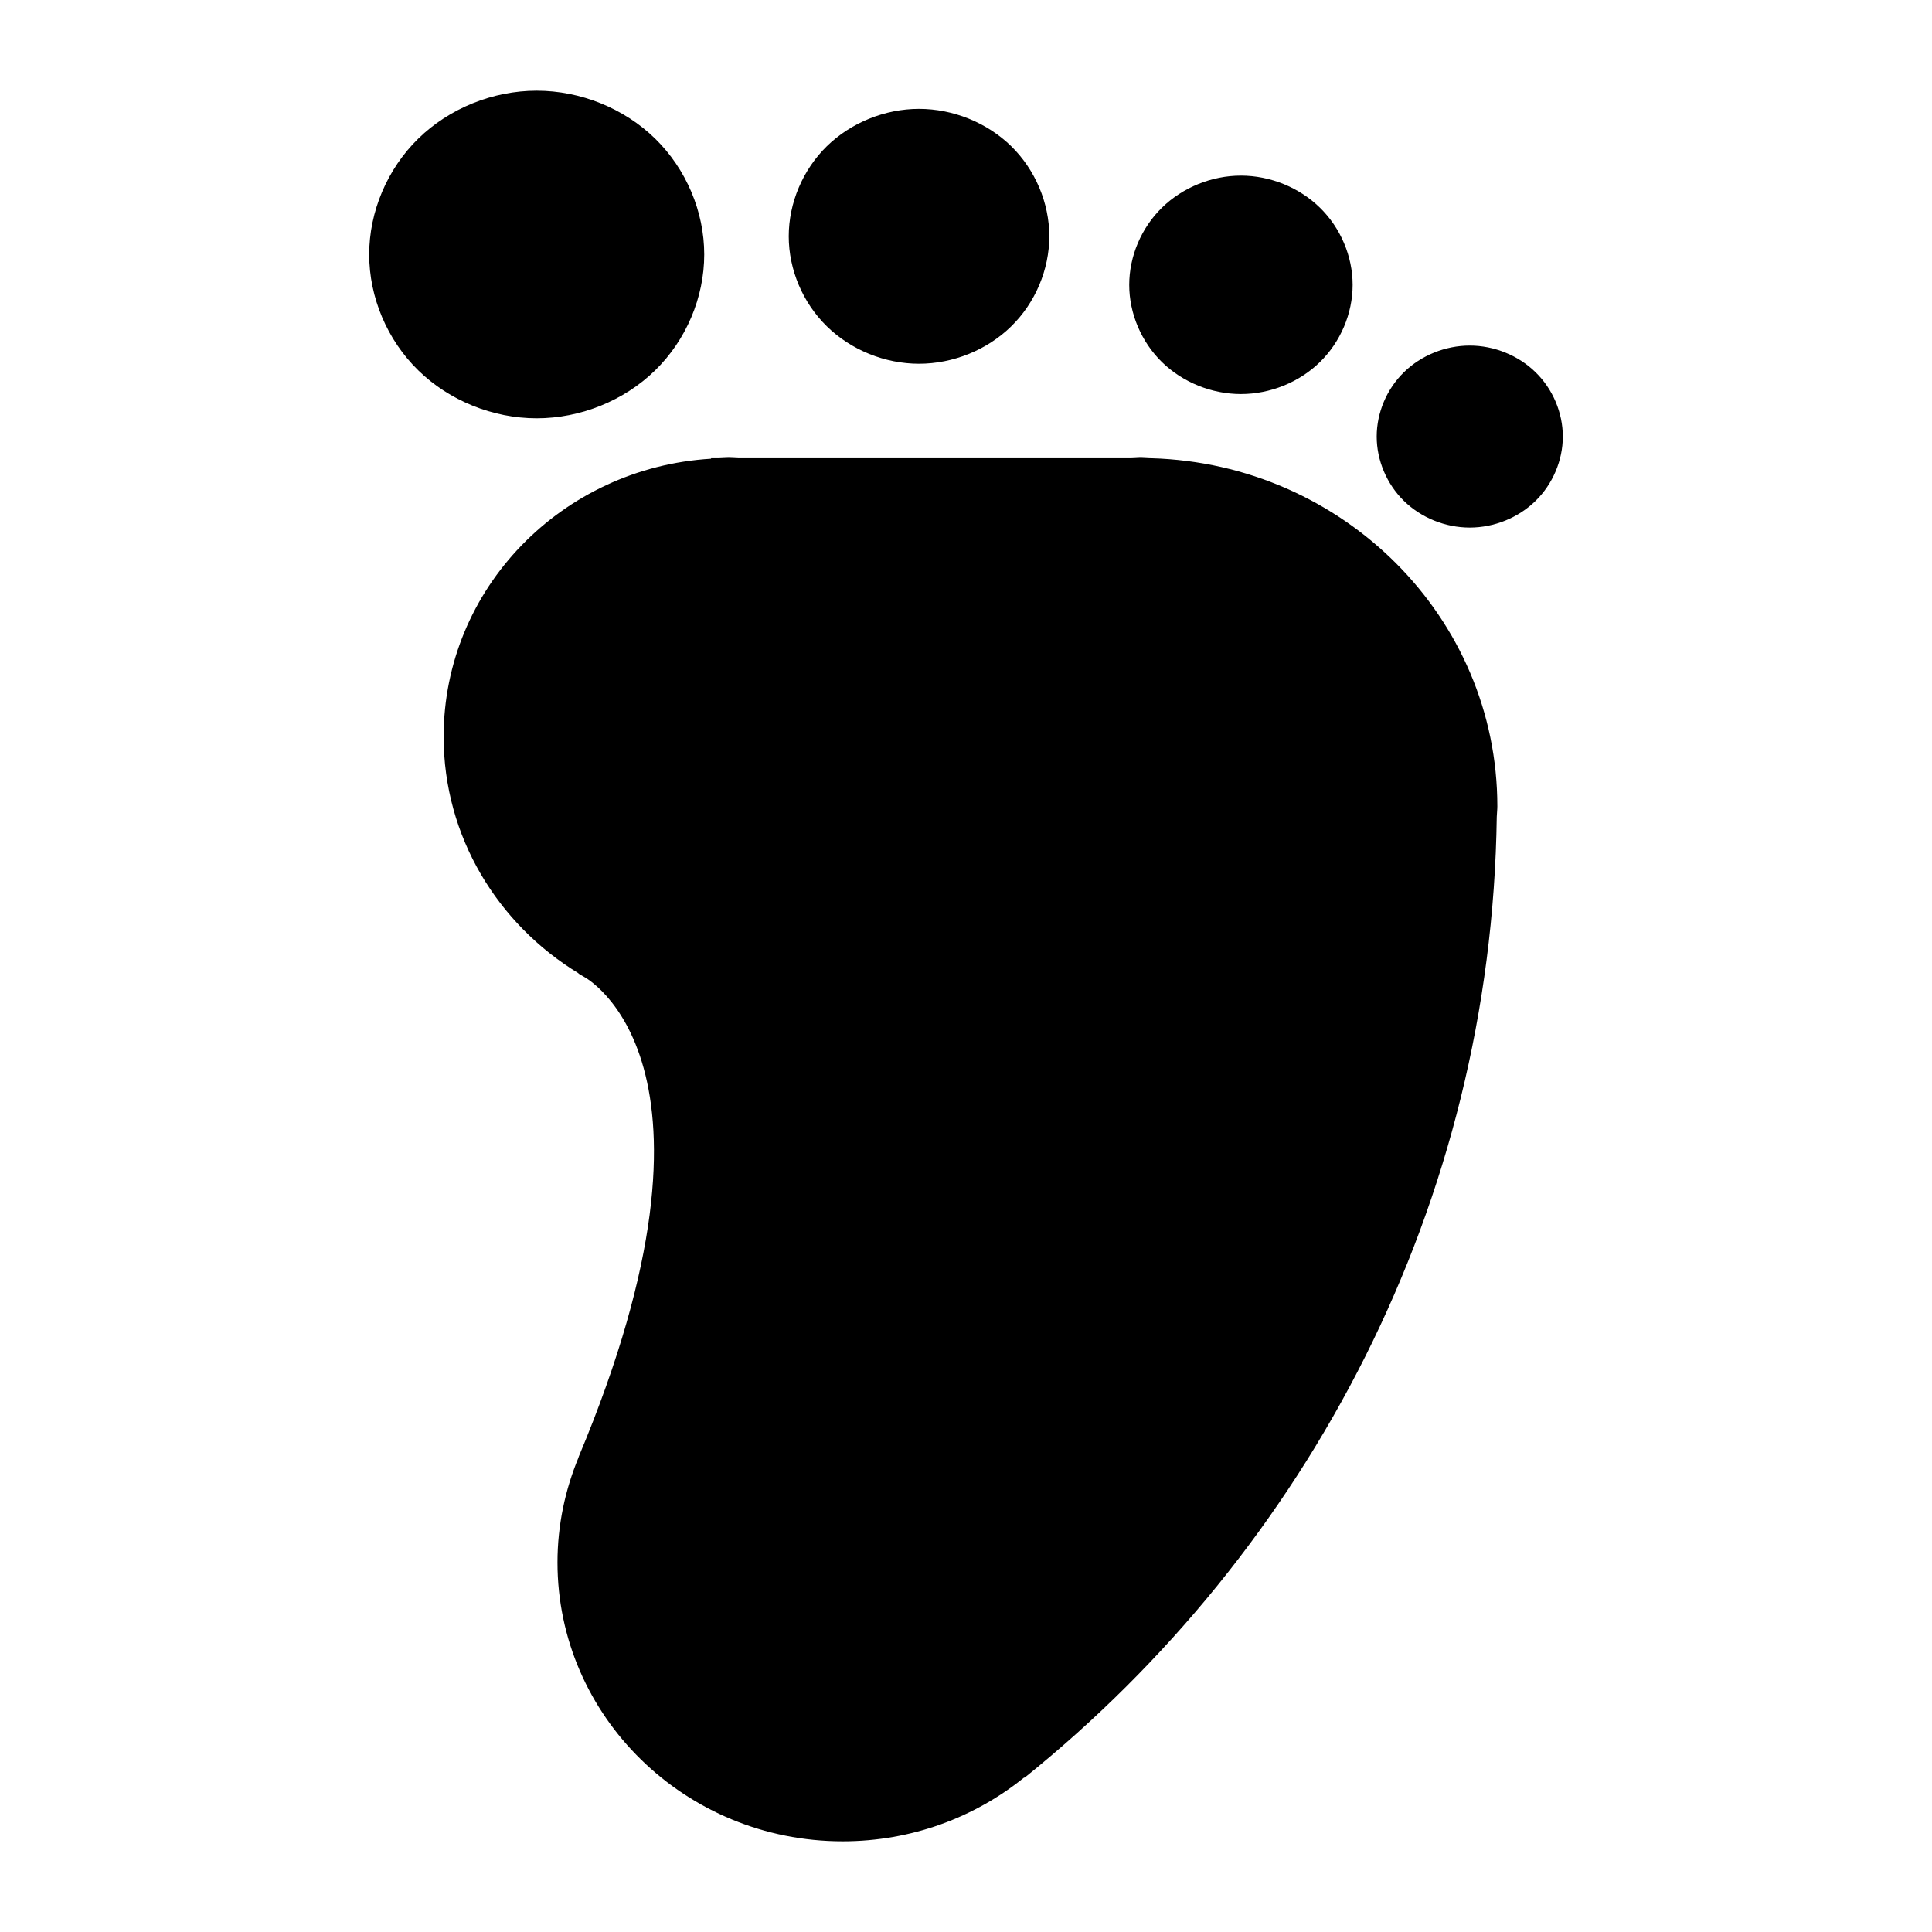 <?xml version="1.0" standalone="no"?><!DOCTYPE svg PUBLIC "-//W3C//DTD SVG 1.1//EN" "http://www.w3.org/Graphics/SVG/1.1/DTD/svg11.dtd"><svg t="1506761767156" class="icon" style="" viewBox="0 0 1024 1024" version="1.1" xmlns="http://www.w3.org/2000/svg" p-id="21153" xmlns:xlink="http://www.w3.org/1999/xlink" width="128" height="128"><defs><style type="text/css"></style></defs><path d="M729.678 231.39c0-12.645 5.313-25.207 14.435-34.103 9.124-8.939 21.953-14.127 34.887-14.127 12.91 0 25.742 5.188 34.864 14.127 9.142 8.897 14.458 21.459 14.458 34.103 0 12.603-5.314 25.169-14.458 34.101-9.124 8.939-21.953 14.129-34.864 14.129-12.935 0-25.763-5.19-34.887-14.129-9.123-8.933-14.435-21.498-14.435-34.101v0zM598.513 150.99c0-15.154 6.403-30.23 17.361-40.94 10.956-10.708 26.362-16.969 41.847-16.969 15.507 0 30.891 6.26 41.844 16.969 10.978 10.708 17.361 25.785 17.361 40.94 0 15.157-6.386 30.233-17.361 40.942-10.955 10.708-26.337 16.929-41.844 16.929-15.49 0-30.893-6.22-41.847-16.929s-17.361-25.785-17.361-40.942v0zM418.049 125.247c0-17.71 7.435-35.258 20.222-47.779 12.793-12.48 30.767-19.771 48.828-19.771 18.084 0 36.060 7.292 48.847 19.771 12.769 12.522 20.205 30.068 20.205 47.779 0 17.671-7.431 35.258-20.205 47.738-12.787 12.522-30.764 19.808-48.847 19.808-18.061 0-36.039-7.286-48.828-19.808-12.789-12.481-20.222-30.067-20.222-47.738v0zM195.677 134.887c0-22.736 9.555-45.306 26.011-61.408 16.432-16.064 39.54-25.415 62.769-25.415 23.25 0 46.356 9.35 62.791 25.415 16.453 16.105 26.009 38.674 26.009 61.408s-9.555 45.349-26.009 61.408c-16.433 16.064-39.54 25.415-62.791 25.415-23.229 0-46.337-9.35-62.769-25.415-16.454-16.059-26.011-38.673-26.011-61.408v0zM610.297 242.879h-0.146c-1.873 0-3.645-0.244-5.457-0.244-1.876 0-3.665 0.244-5.5 0.244h-207.483c-1.834-0.038-3.645-0.244-5.458-0.244-1.853 0-3.643 0.206-5.477 0.244h-3.893v0.249c-79.039 4.737-141.746 68.826-141.746 147.33 0 52.969 28.641 99.345 71.502 125.415v0.165l2.881 1.689c0 0 85.34 44.359-2.881 254.579h0.062c-7.167 17.3-11.226 36.041-11.226 55.81 0 81.593 67.734 147.821 151.162 147.821 36.574 0 70.099-12.727 96.275-33.895v0.036l0.041 0.208c150.768-121.339 247.539-304.337 250.363-509.366 0.061-1.897 0.306-3.667 0.306-5.52 0.002-100.126-81.676-181.553-183.321-184.521v0z" p-id="21154"></path></svg>